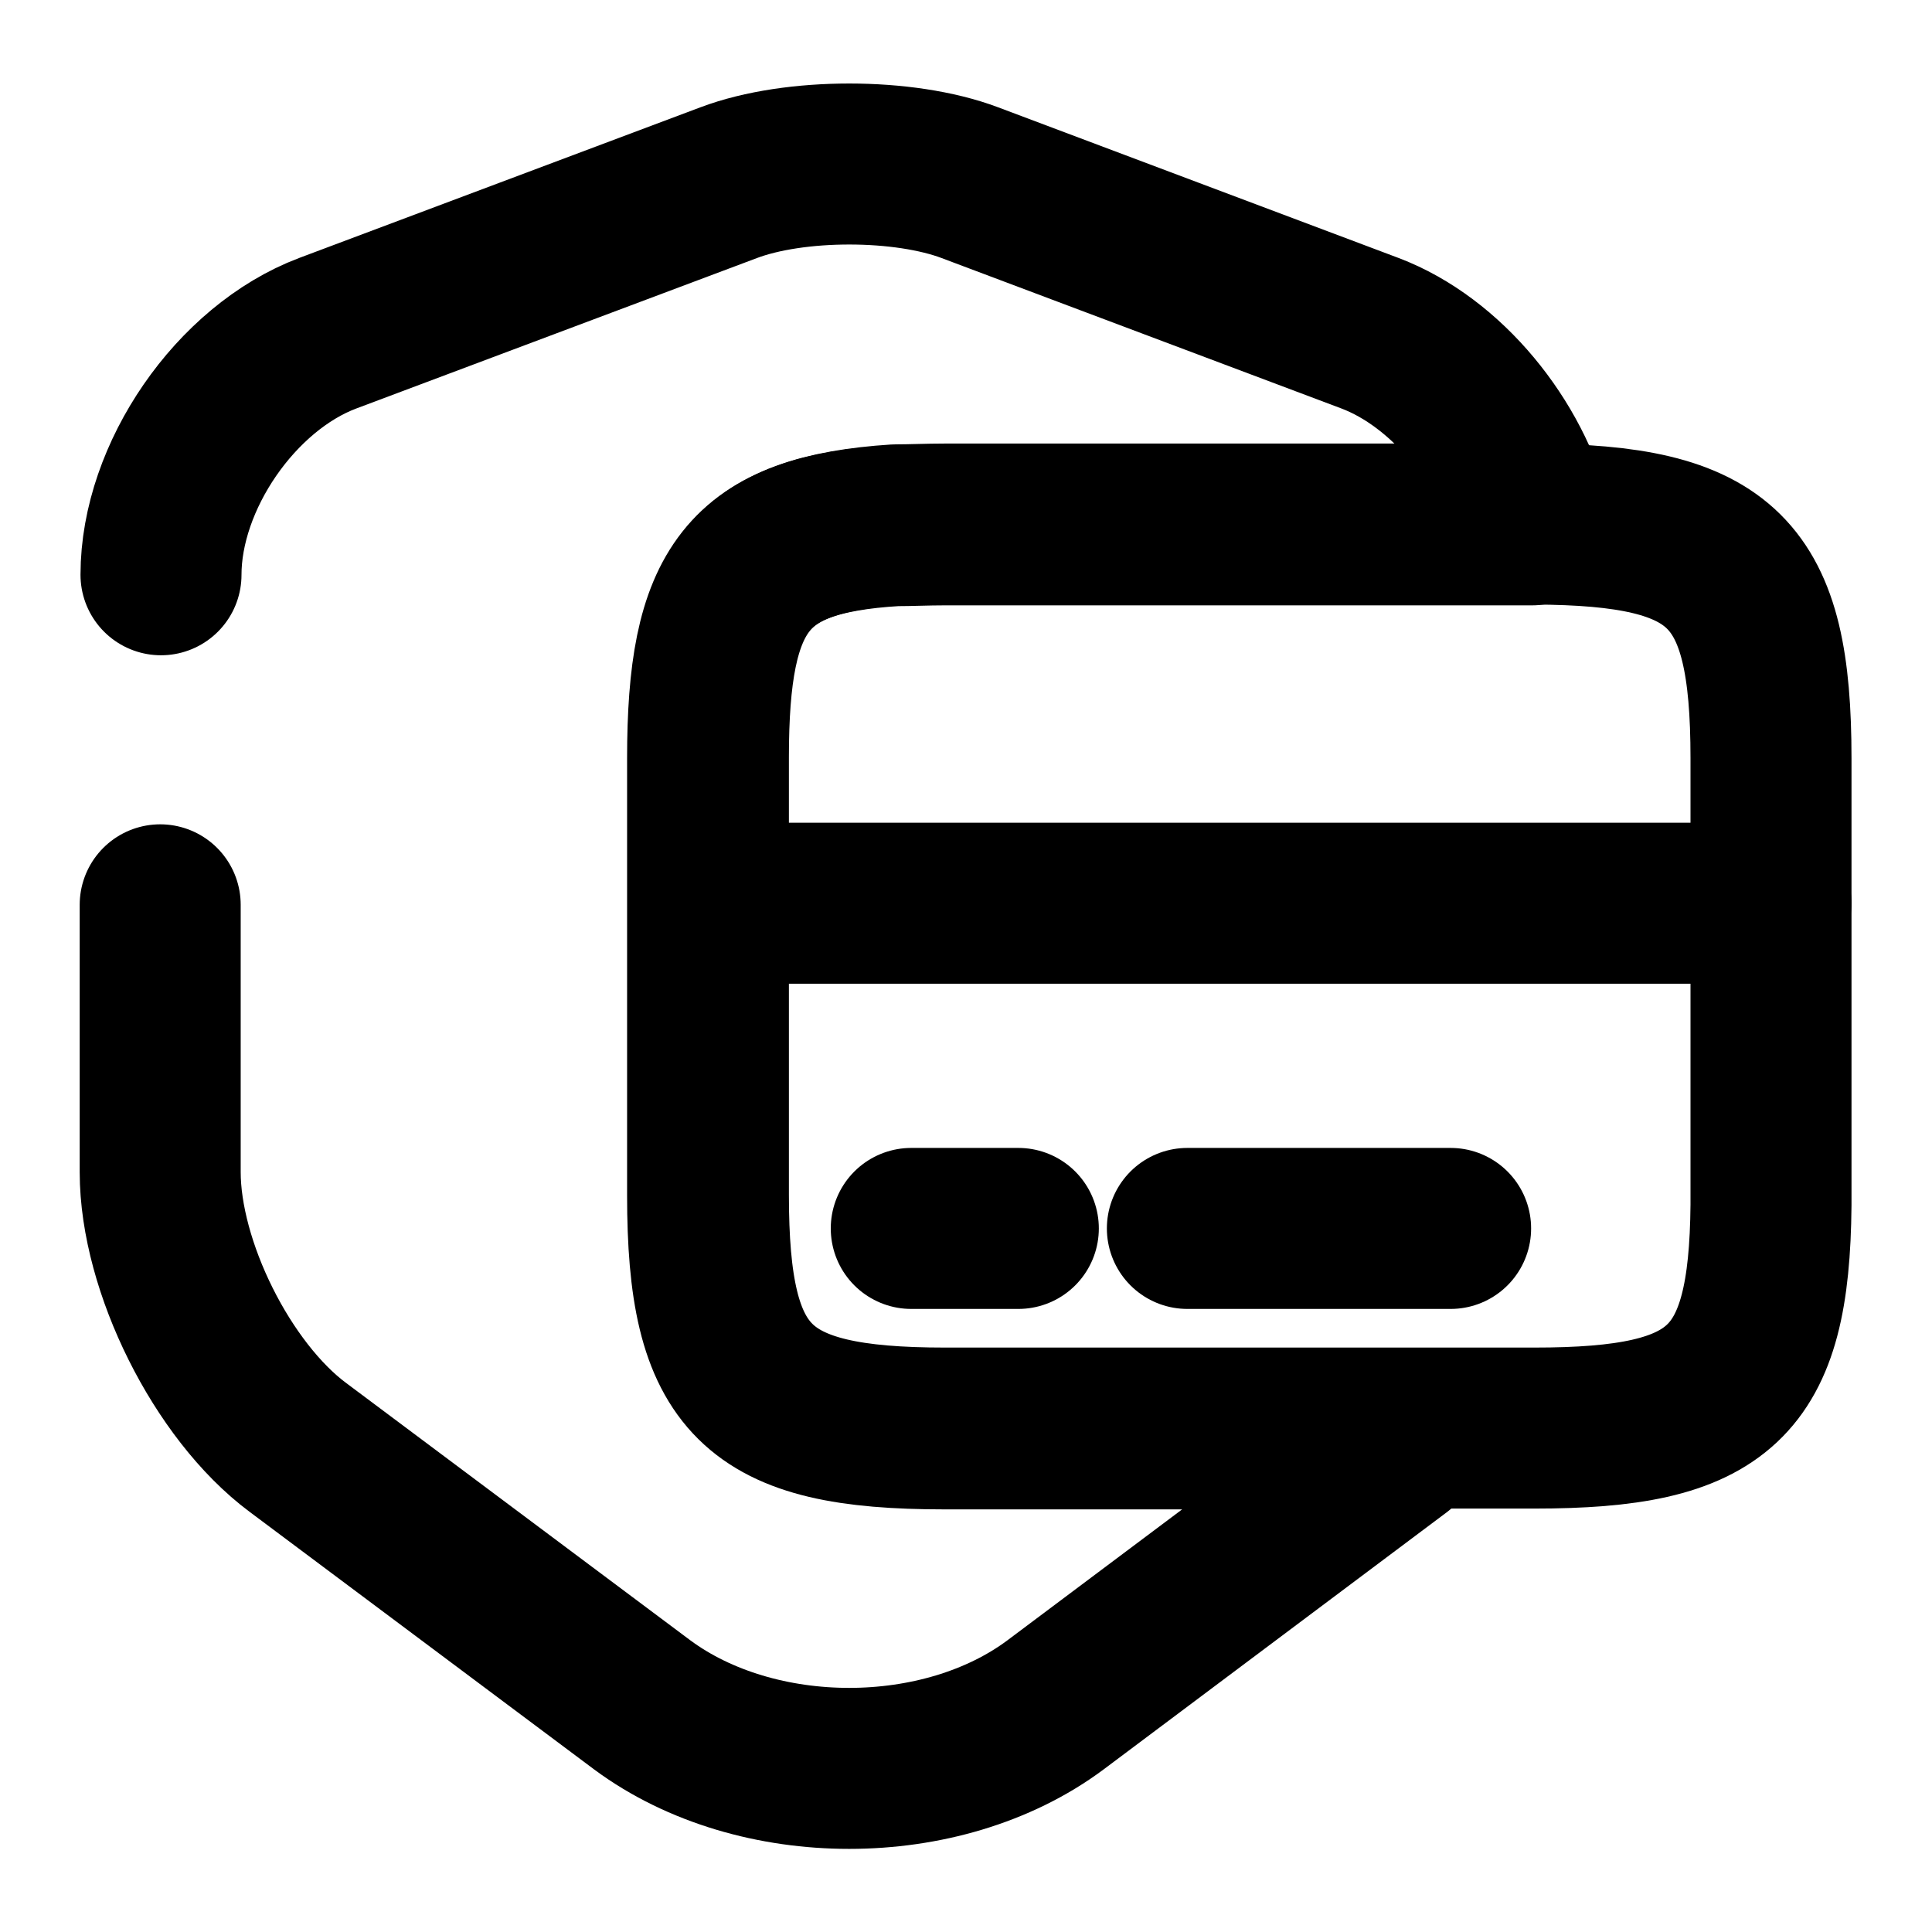 <svg xmlns="http://www.w3.org/2000/svg" width="24" height="24" viewBox="0 0 24 24" fill="none" stroke="currentColor" stroke-width="2" stroke-linecap="round" stroke-linejoin="round" class="feather feather-security-card"><path d="M2 7.14c0-1.22.93-2.57 2.07-3l4.98-1.87c.82-.31 2.18-.31 3 0l4.97 1.87c.95.36 1.76 1.36 2.01 2.38h-7.3c-.22 0-.42.01-.61.01-1.85.11-2.33.78-2.33 2.89v5.43c0 2.31.59 2.9 2.94 2.9h5.92c-.09.08-.18.15-.27.23l-4.27 3.2c-1.41 1.05-3.71 1.05-5.13 0l-4.28-3.2c-.94-.7-1.71-2.25-1.71-3.42v-3.32"></path><path d="M8.8 11.22H22"></path><path d="M22 9.42v5.55c-.02 2.22-.63 2.77-2.94 2.77h-7.32c-2.35 0-2.94-.59-2.94-2.9V9.41c0-2.1.48-2.77 2.33-2.89.19 0 .39-.01.61-.01h7.32c2.35.01 2.94.59 2.94 2.91z"></path><path d="M11.32 15.26h1.33"></path><path d="M14.75 15.26h3.27"></path></svg>